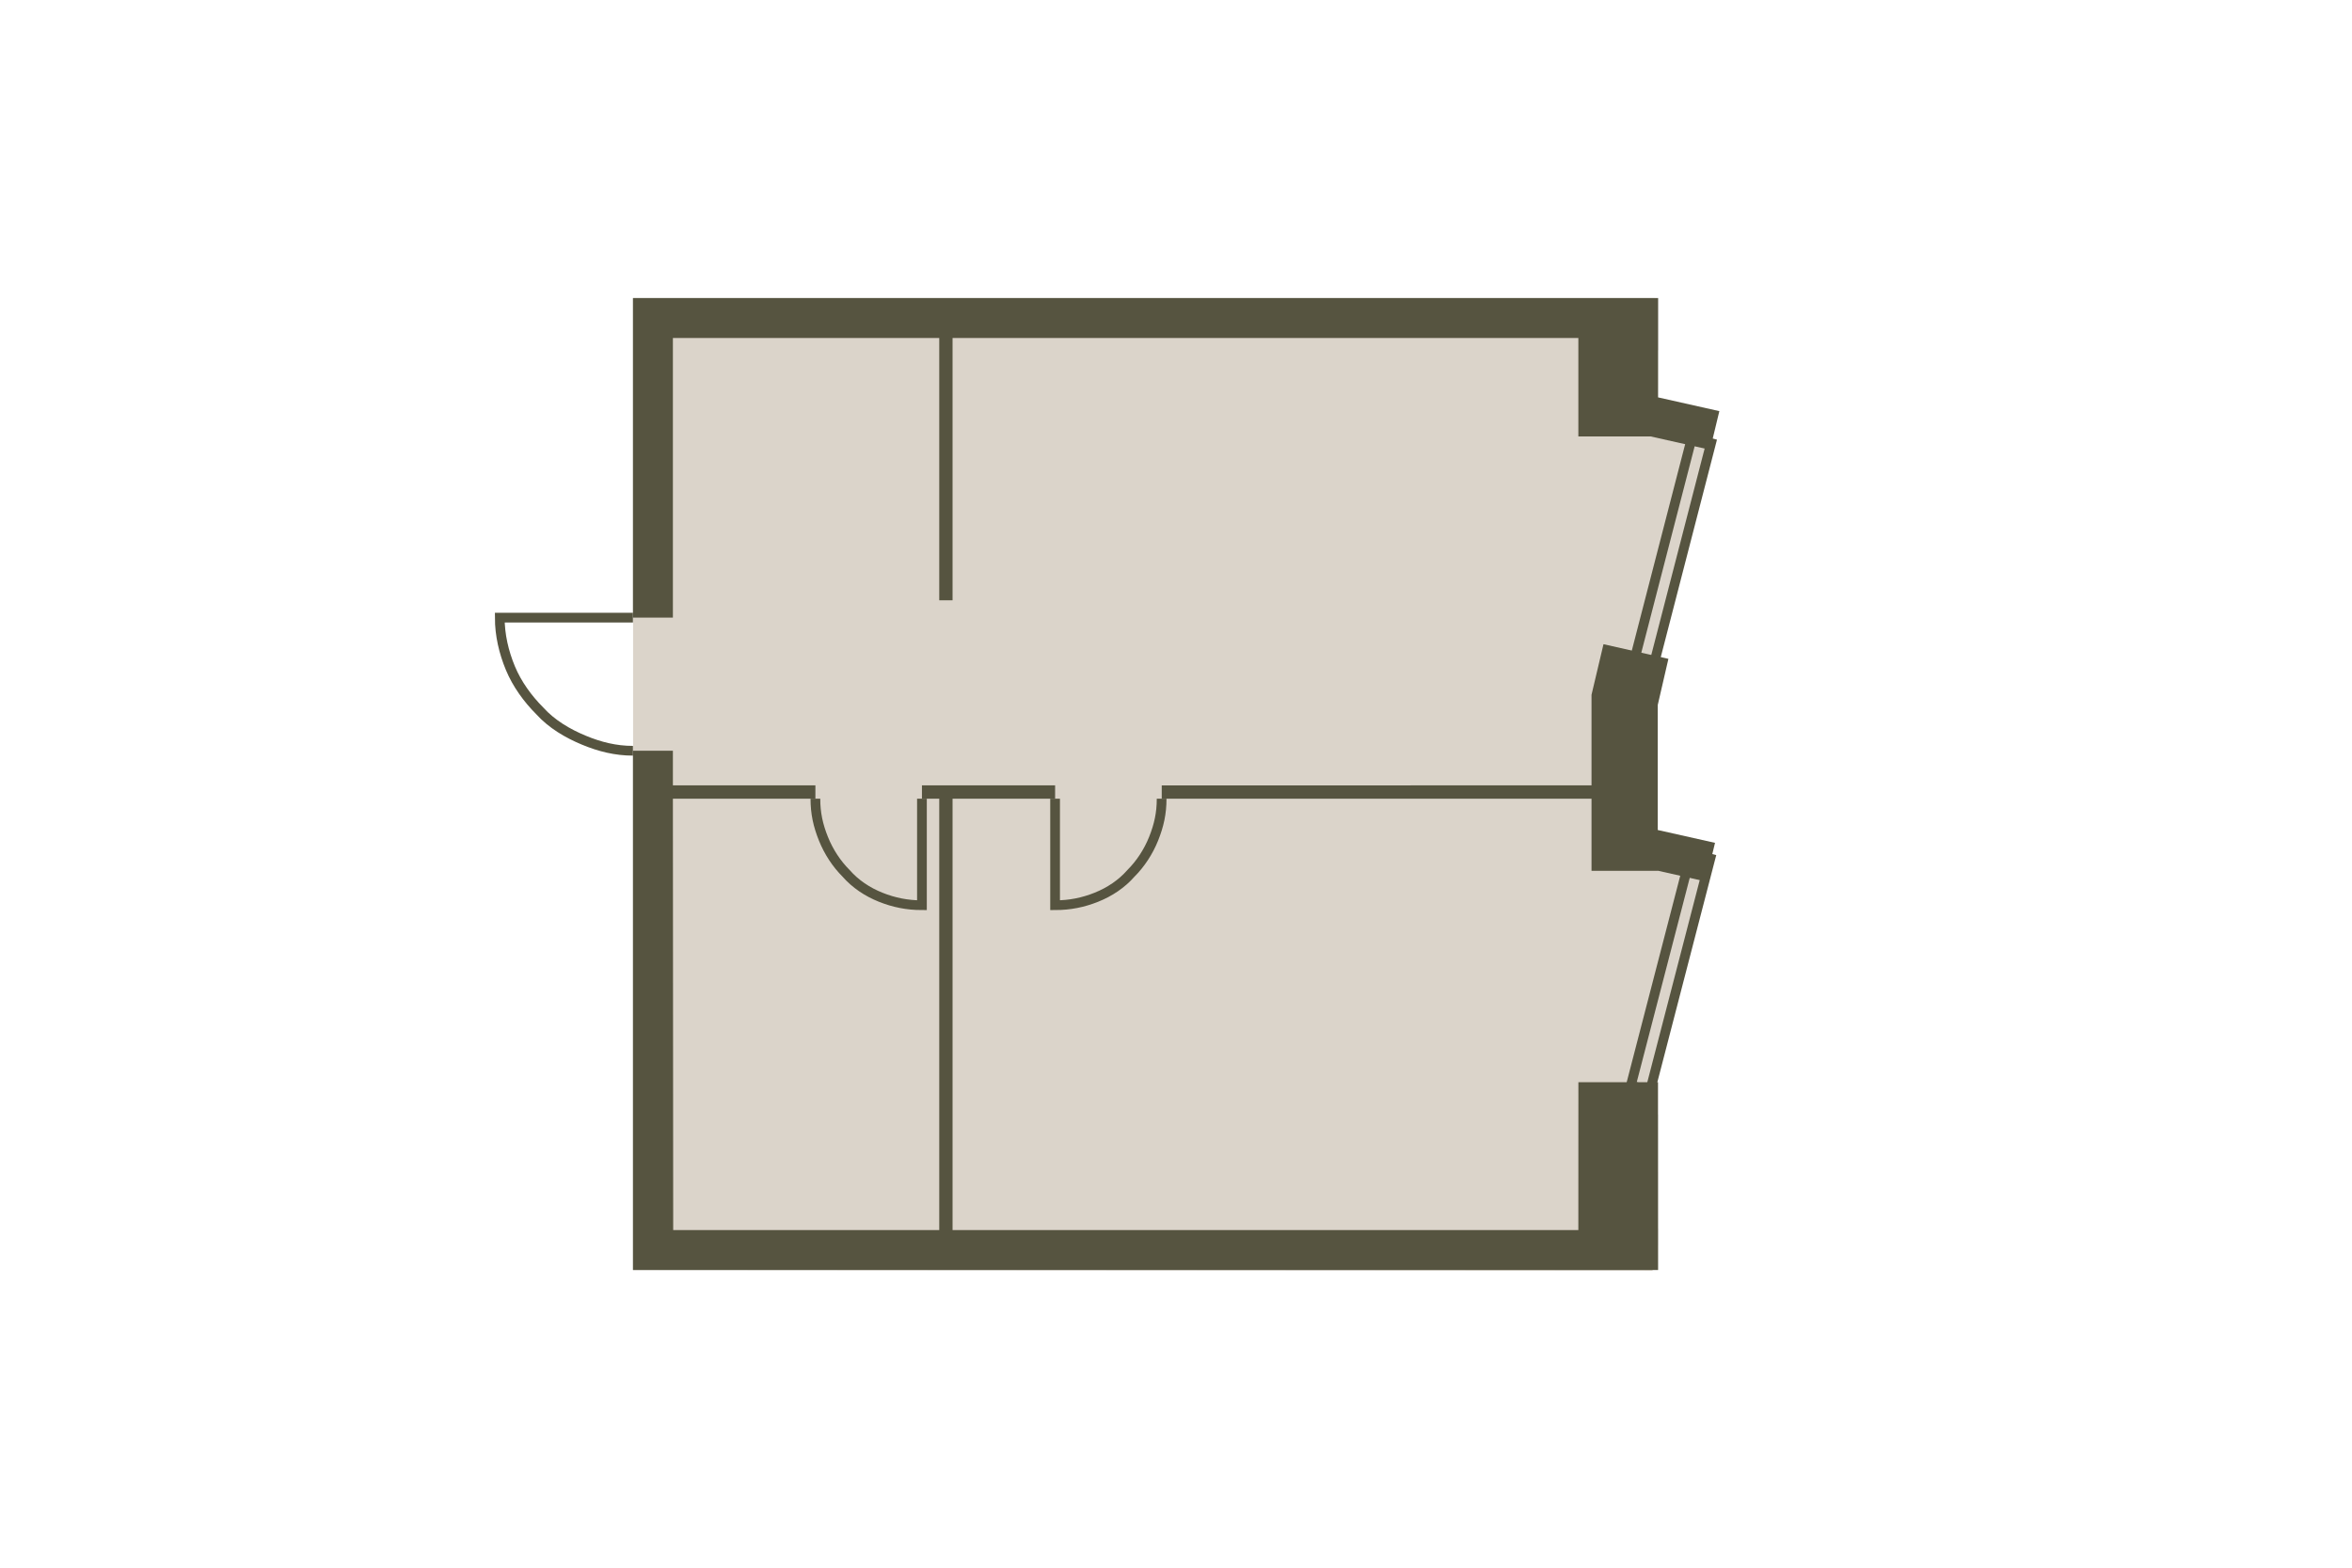 <?xml version="1.0" encoding="utf-8"?>
<!-- DO NOT EDIT THIS, THIS FILE IS GENERATED FROM "1_37_6.original.svg" using transform-svgs.js script -->
<!-- Generator: Adobe Illustrator 24.2.0, SVG Export Plug-In . SVG Version: 6.00 Build 0)  -->
<!DOCTYPE svg PUBLIC "-//W3C//DTD SVG 1.1//EN" "http://www.w3.org/Graphics/SVG/1.1/DTD/svg11.dtd">
<svg version="1.1" id="Слой_1" xmlns:x="http://ns.adobe.com/Extensibility/1.0/" xmlns:i="http://ns.adobe.com/AdobeIllustrator/10.0/" xmlns:graph="http://ns.adobe.com/Graphs/1.0/"
	 xmlns="http://www.w3.org/2000/svg" xmlns:xlink="http://www.w3.org/1999/xlink" x="0px" y="0px" viewBox="0 0 150 100"
	 style="enable-background:new 0 0 150 100;" xml:space="preserve"><g transform="translate(28.519 19.013) scale(0.62)">
<style type="text/css">
	.st0{fill:#DBD4CA;}
	.st1{fill:none;stroke:#565440;}
	.st2{fill:none;stroke:#565440;stroke-width:1;stroke-miterlimit:4;}
	.st3{fill:#565440;}
</style>
<polygon id="Floor_1_" class="st0" points="19.124,100 123.992,100.073 124.043,80.435 
	129.453,59.96 124.245,56.84 124.245,38.51 130.071,12.394 124.193,11.454 
	124.193,-0 19.124,-0 "/>
<path id="Doors" class="st1" d="M37.876,51.507c0,1.507,0.274,2.74,0.822,4.11
	c0.548,1.37,1.37,2.603,2.329,3.562c0.959,1.096,2.192,1.918,3.562,2.466
	c1.37,0.548,2.74,0.822,4.247,0.822V51.507 M73.492,51.507
	c0,1.507-0.274,2.74-0.822,4.11c-0.548,1.37-1.37,2.603-2.329,3.562
	c-0.959,1.096-2.192,1.918-3.562,2.466c-1.37,0.548-2.74,0.822-4.247,0.822
	V51.507 M19.109,46.575c-1.781,0-3.425-0.411-5.069-1.096
	c-1.644-0.685-3.288-1.644-4.521-3.014c-1.233-1.233-2.329-2.74-3.014-4.384
	c-0.685-1.644-1.096-3.425-1.096-5.205h13.699"/>
<g id="Windows">
	<polygon class="st1" points="124.12,37.705 122.134,37.189 128.021,14.409 130.007,14.925 	"/>
	
		<rect x="113.561" y="68.374" transform="matrix(0.251 -0.968 0.968 0.251 27.064 173.795)" class="st2" width="24.668" height="2.052"/>
</g>
<g id="Walls">
	<polygon class="st3" points="23.218,4.11 50.616,4.11 50.616,31.096 51.986,31.096 
		51.986,4.11 116.357,4.11 116.357,5.378 116.357,5.378 116.357,14.236 
		123.792,14.236 129.896,15.606 129.897,15.604 129.901,15.605 130.86,11.633 
		124.558,10.218 124.559,8.911 124.559,8.911 124.559,8.609 124.56,5.378 
		124.564,5.378 124.564,4.109 124.564,1.899 124.564,0 19.109,0 19.109,32.877 
		23.218,32.877 	"/>
	<polygon class="st3" points="124.554,83.999 124.55,83.999 124.55,80.679 116.361,80.679 
		116.356,95.89 51.986,95.89 51.986,51.507 62.534,51.507 62.534,50.137 
		48.835,50.137 48.835,51.507 50.616,51.507 50.616,95.89 23.249,95.89 
		23.218,51.507 37.876,51.507 37.876,50.137 23.218,50.137 23.218,46.575 
		19.109,46.575 19.109,100 124.56,100 124.559,97.505 124.56,97.505 124.56,95.753 
		124.558,95.753 	"/>
	<polygon class="st3" points="124.524,54.728 124.524,41.867 125.62,37.118 118.943,35.611 
		117.711,40.817 117.711,50.135 73.502,50.14 73.502,51.51 117.711,51.505 
		117.711,58.927 124.524,58.927 124.524,58.915 129.456,60.023 130.415,56.05 	"/>
</g>
</g></svg>
